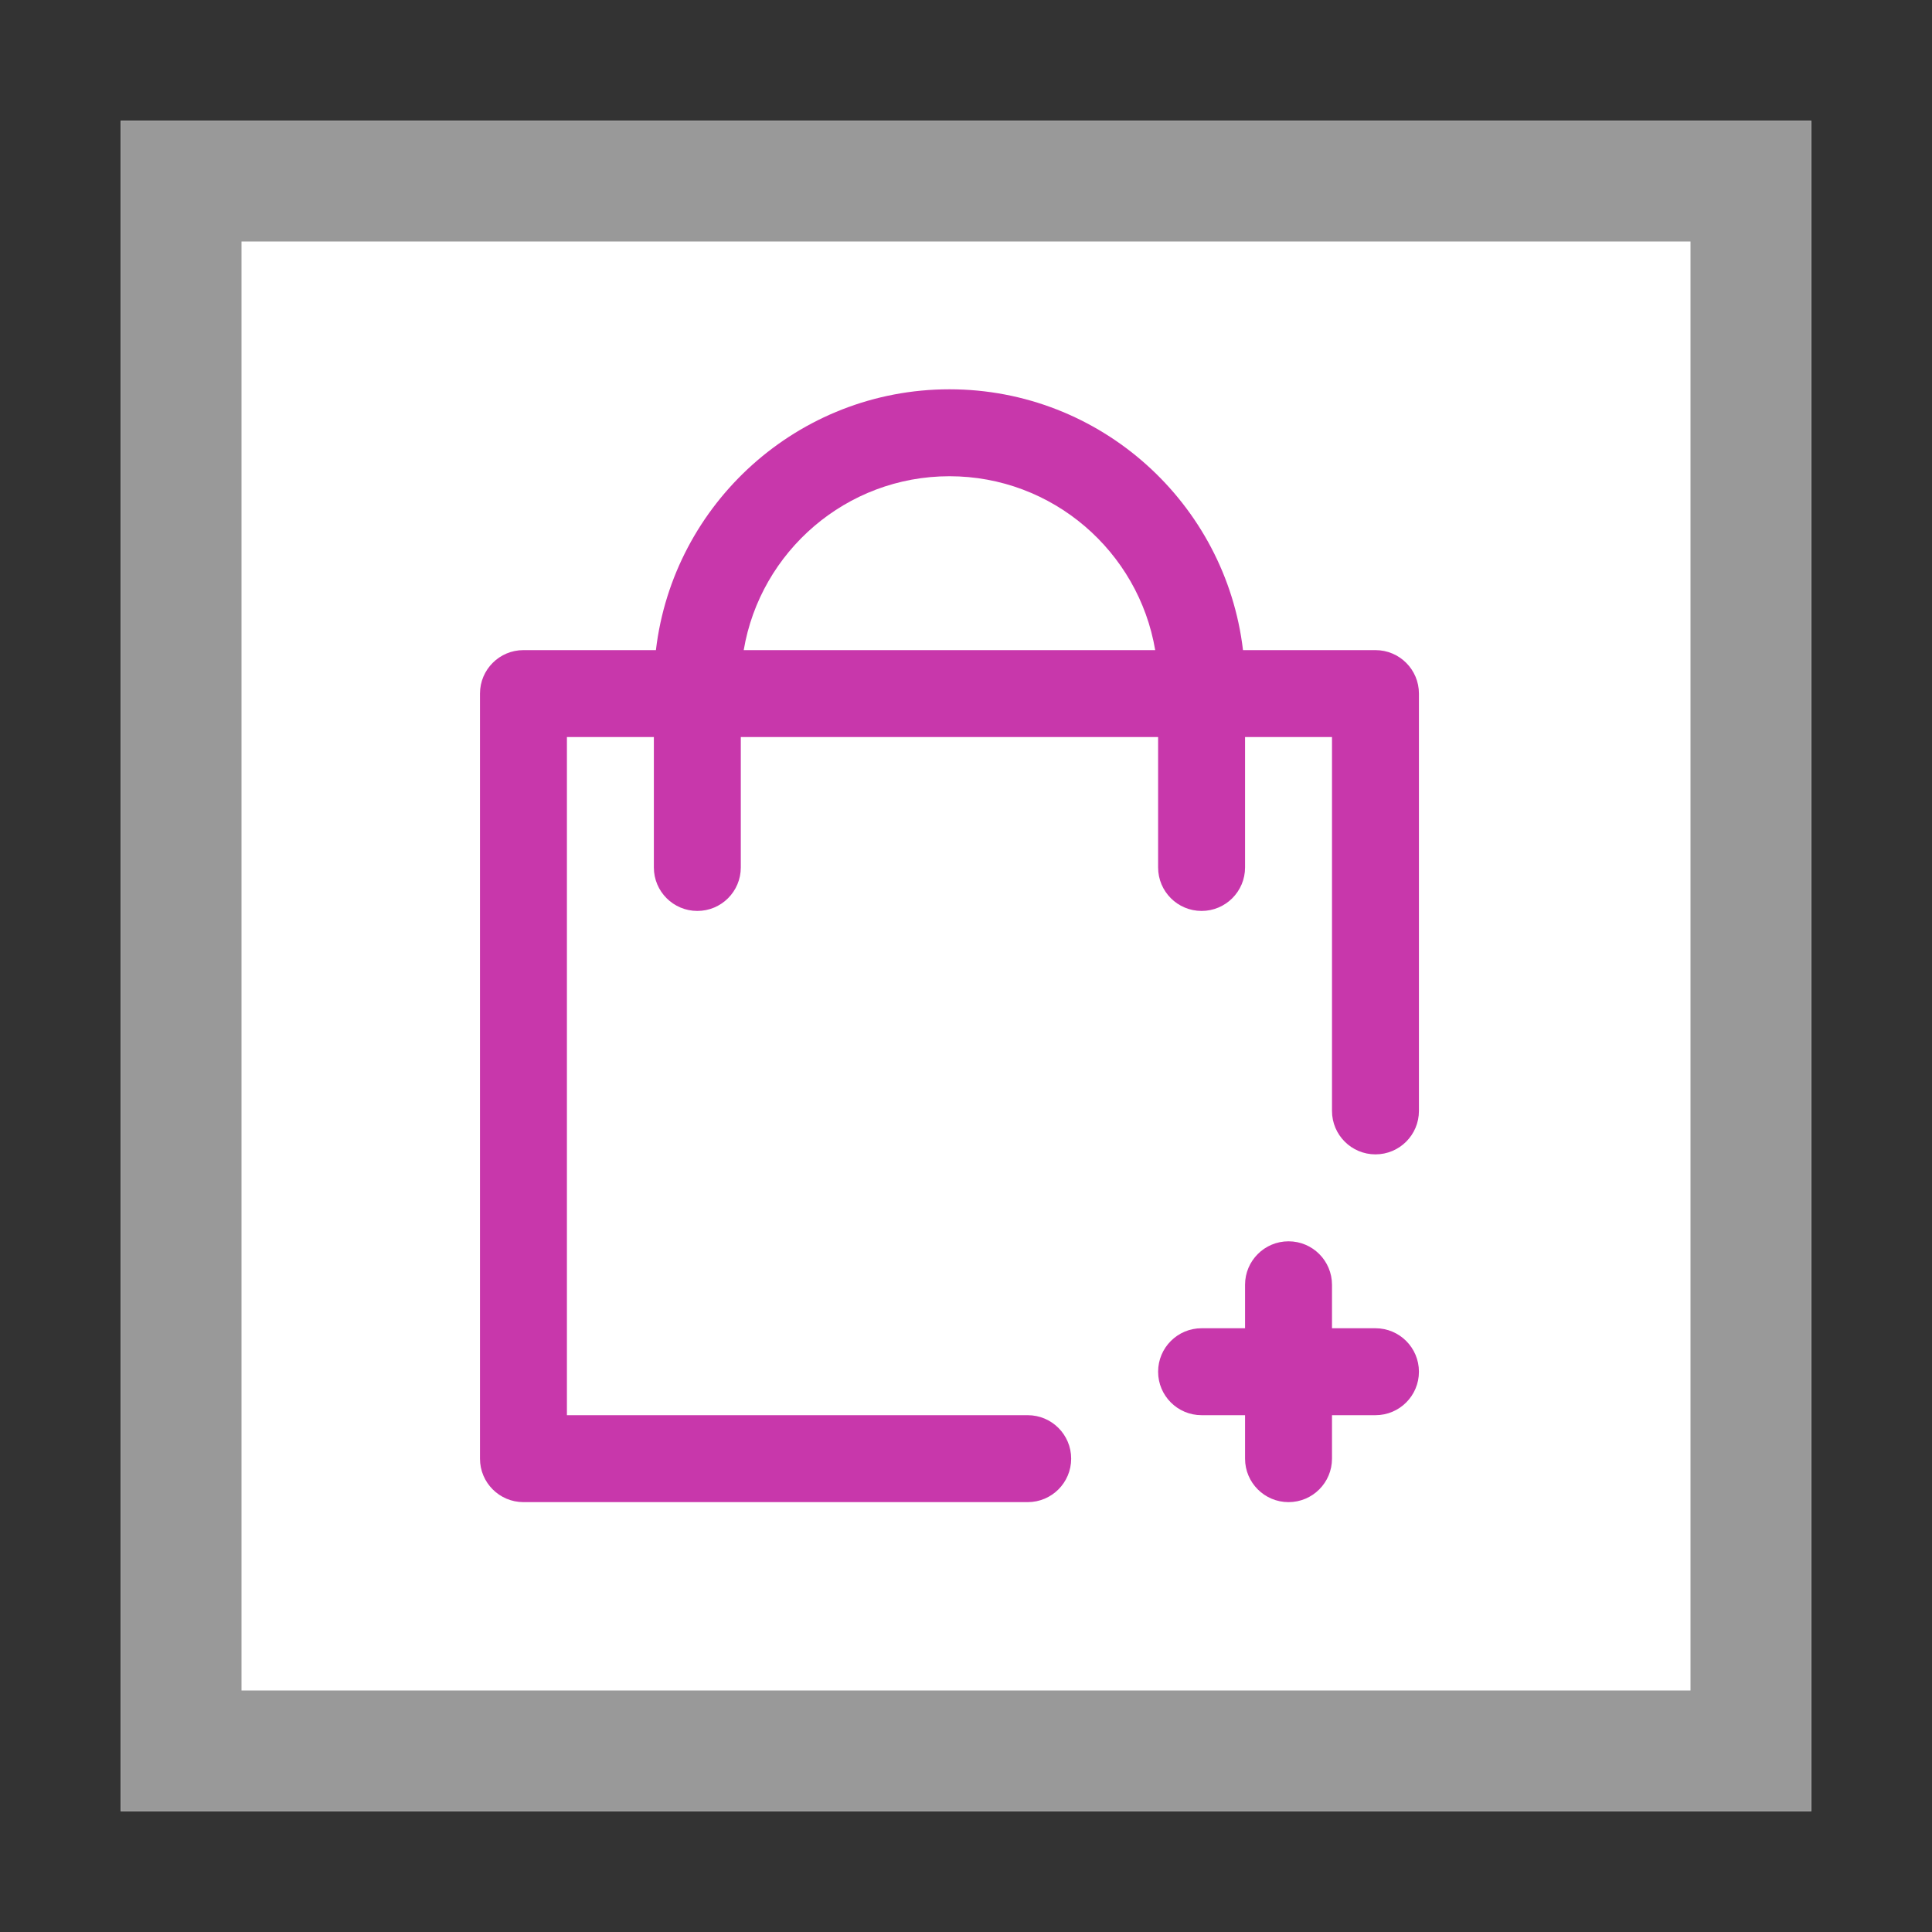 <?xml version="1.0" encoding="UTF-8" standalone="no"?>
<svg
   xmlns:dc="http://purl.org/dc/elements/1.1/"
   xmlns:cc="http://creativecommons.org/ns#"
   xmlns:rdf="http://www.w3.org/1999/02/22-rdf-syntax-ns#"
   xmlns:svg="http://www.w3.org/2000/svg"
   xmlns="http://www.w3.org/2000/svg"
   xmlns:sodipodi="http://sodipodi.sourceforge.net/DTD/sodipodi-0.dtd"
   xmlns:inkscape="http://www.inkscape.org/namespaces/inkscape"
   viewBox="0 0 16 16"
   version="1.1"
   id="svg3745"
   sodipodi:docname="tx-dlf-basket.svg"
   inkscape:version="0.92.4 (5da689c313, 2019-01-14)">
  <rect x="0" y="0" width="16" height="16" fill="#333333" stroke="none"/>
  <defs
     id="defs3749" />
  <sodipodi:namedview
     pagecolor="#ffffff"
     bordercolor="#666666"
     borderopacity="1"
     objecttolerance="10"
     gridtolerance="10"
     guidetolerance="10"
     inkscape:pageopacity="0"
     inkscape:pageshadow="2"
     inkscape:window-width="1920"
     inkscape:window-height="1017"
     id="namedview3747"
     showgrid="false"
     inkscape:zoom="26.5625"
     inkscape:cx="1.1985291"
     inkscape:cy="14.453941"
     inkscape:window-x="-8"
     inkscape:window-y="-8"
     inkscape:window-maximized="1"
     inkscape:current-layer="svg3745" />
  <path
     fill="#FFF"
     d="M1 1h14v14H1V1z"
     id="path3733" />
  <path
     fill="#999"
     d="M1 1v14h14V1H1zm1 1h12v12H2V2z"
     id="path3735" />
  <rect
     style="fill:#c837ab;stroke:none;stroke-width:0.533;stroke-miterlimit:4;stroke-dasharray:none;stroke-opacity:1"
     id="rect3773"
     width="2.974"
     height="3.2"
     x="18.673"
     y="-3.991" />
  <g
     id="g159"
     transform="matrix(0.018,0,0,0.018,3.255,3.224)"
     style="fill:#c837ab;fill-opacity:1">
    <path
       d="m 472,452 c 0,11.046 -8.954,20 -20,20 h -20 v 20 c 0,11.046 -8.954,20 -20,20 -11.046,0 -20,-8.954 -20,-20 v -20 h -20 c -11.046,0 -20,-8.954 -20,-20 0,-11.046 8.954,-20 20,-20 h 20 v -20 c 0,-11.046 8.954,-20 20,-20 11.046,0 20,8.954 20,20 v 20 h 20 c 11.046,0 20,8.954 20,20 z m 0,-312 v 192 c 0,11.046 -8.954,20 -20,20 -11.046,0 -20,-8.954 -20,-20 V 160 h -40 v 60 c 0,11.046 -8.954,20 -20,20 -11.046,0 -20,-8.954 -20,-20 V 160 H 160 v 60 c 0,11.046 -8.954,20 -20,20 -11.046,0 -20,-8.954 -20,-20 V 160 H 80 v 312 h 212 c 11.046,0 20,8.954 20,20 0,11.046 -8.954,20 -20,20 H 60 C 48.954,512 40,503.046 40,492 V 140 c 0,-11.046 8.954,-20 20,-20 h 60.946 C 128.891,52.523 186.423,0 256,0 325.577,0 383.109,52.523 391.054,120 H 452 c 11.046,0 20,8.954 20,20 z M 350.659,120 C 343.019,74.655 303.483,40 256,40 c -47.483,0 -87.019,34.655 -94.659,80 z"
       id="path157"
       inkscape:connector-curvature="0"
       style="fill:#c837ab;fill-opacity:1" />
  </g>
</svg>
